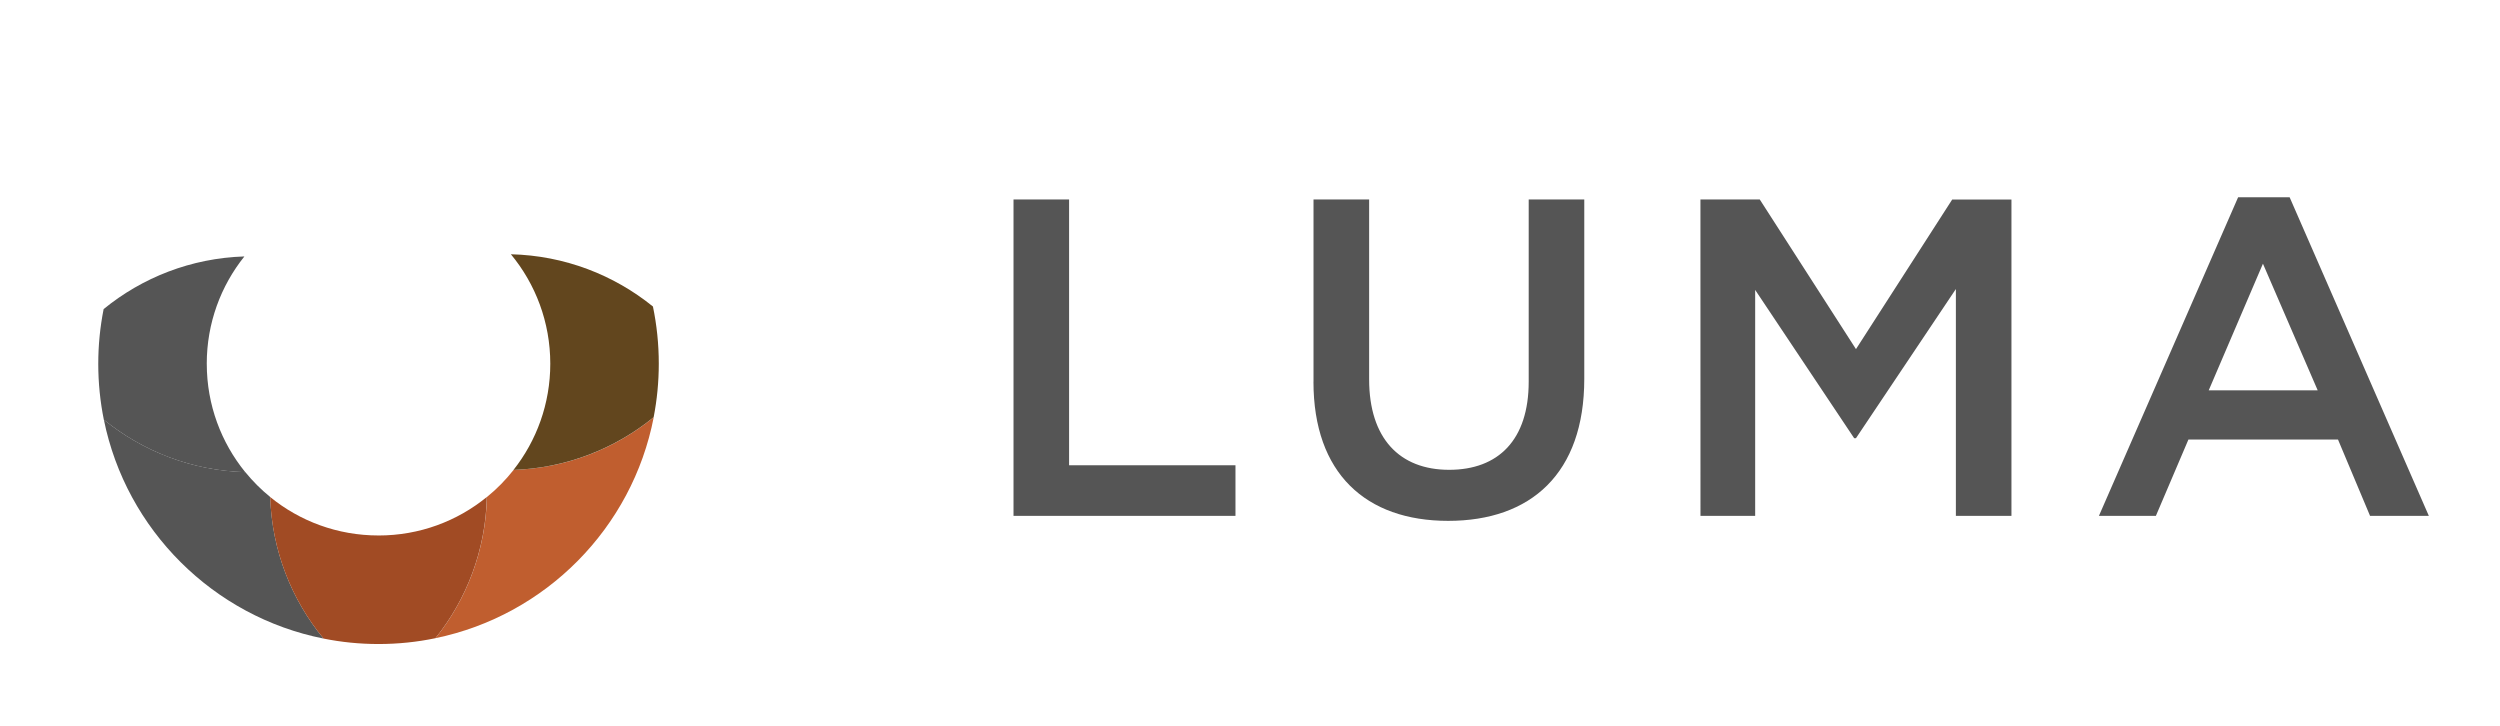 <svg xmlns="http://www.w3.org/2000/svg" width="148" height="43" viewBox="1 2 148 43" enable-background="new 1 2 148 43"><path d="M15.52 29.948c-3.168-.088-6.074-1.236-8.372-3.104 1.322 6.524 6.474 11.66 13.008 12.96-1.89-2.295-3.058-5.202-3.16-8.382-.543-.44-1.036-.935-1.475-1.474z" fill="#555"/><path d="M13.24 23.533c0-2.403.834-4.612 2.228-6.352-3.156.1-6.046 1.25-8.333 3.117-.208 1.047-.318 2.13-.318 3.24 0 1.132.114 2.24.33 3.31 2.3 1.868 5.204 3.017 8.374 3.105-1.423-1.75-2.28-3.98-2.28-6.416z" fill="#555"/><path d="M29.827 31.42c-.075 3.16-1.2 6.06-3.046 8.36 6.53-1.348 11.65-6.528 12.92-13.08-2.276 1.857-5.15 3.012-8.295 3.118-.464.59-.992 1.128-1.573 1.6z" fill="#C05E2F"/><path d="M39.653 20.145c-2.307-1.867-5.225-3.015-8.408-3.093 1.457 1.76 2.332 4.02 2.332 6.48 0 2.374-.814 4.56-2.177 6.287 3.143-.11 6.02-1.265 8.296-3.12.2-1.03.304-2.087.304-3.17 0-1.16-.12-2.294-.347-3.388z" fill="#62461E"/><path d="M23.408 33.7c-2.432 0-4.664-.85-6.415-2.277.103 3.18 1.272 6.087 3.16 8.38 1.053.213 2.14.323 3.254.323 1.155 0 2.284-.118 3.372-.345 1.842-2.3 2.97-5.2 3.042-8.36-1.75 1.43-3.983 2.28-6.417 2.28z" fill="#A14B24"/><path d="M61 13.81h3.29v15.734h9.85v2.995H61V13.81zm17.76 10.785V13.81h3.293v10.65c0 3.48 1.792 5.353 4.736 5.353 2.912 0 4.71-1.768 4.71-5.218V13.81h3.29v10.623c0 5.594-3.16 8.402-8.057 8.402-4.872 0-7.975-2.81-7.975-8.24zm22.912-10.785h3.507l5.695 8.858 5.697-8.857h3.507v18.73h-3.29V19.11l-5.914 8.83h-.108l-5.86-8.777V32.54h-3.238l-.002-18.73zm31.824-.133h3.05l8.242 18.864h-3.48l-1.898-4.52h-8.855l-1.927 4.52h-3.372l8.24-18.86zm4.71 11.427l-3.24-7.493-3.21 7.497h6.45z" fill="#555"/></svg>